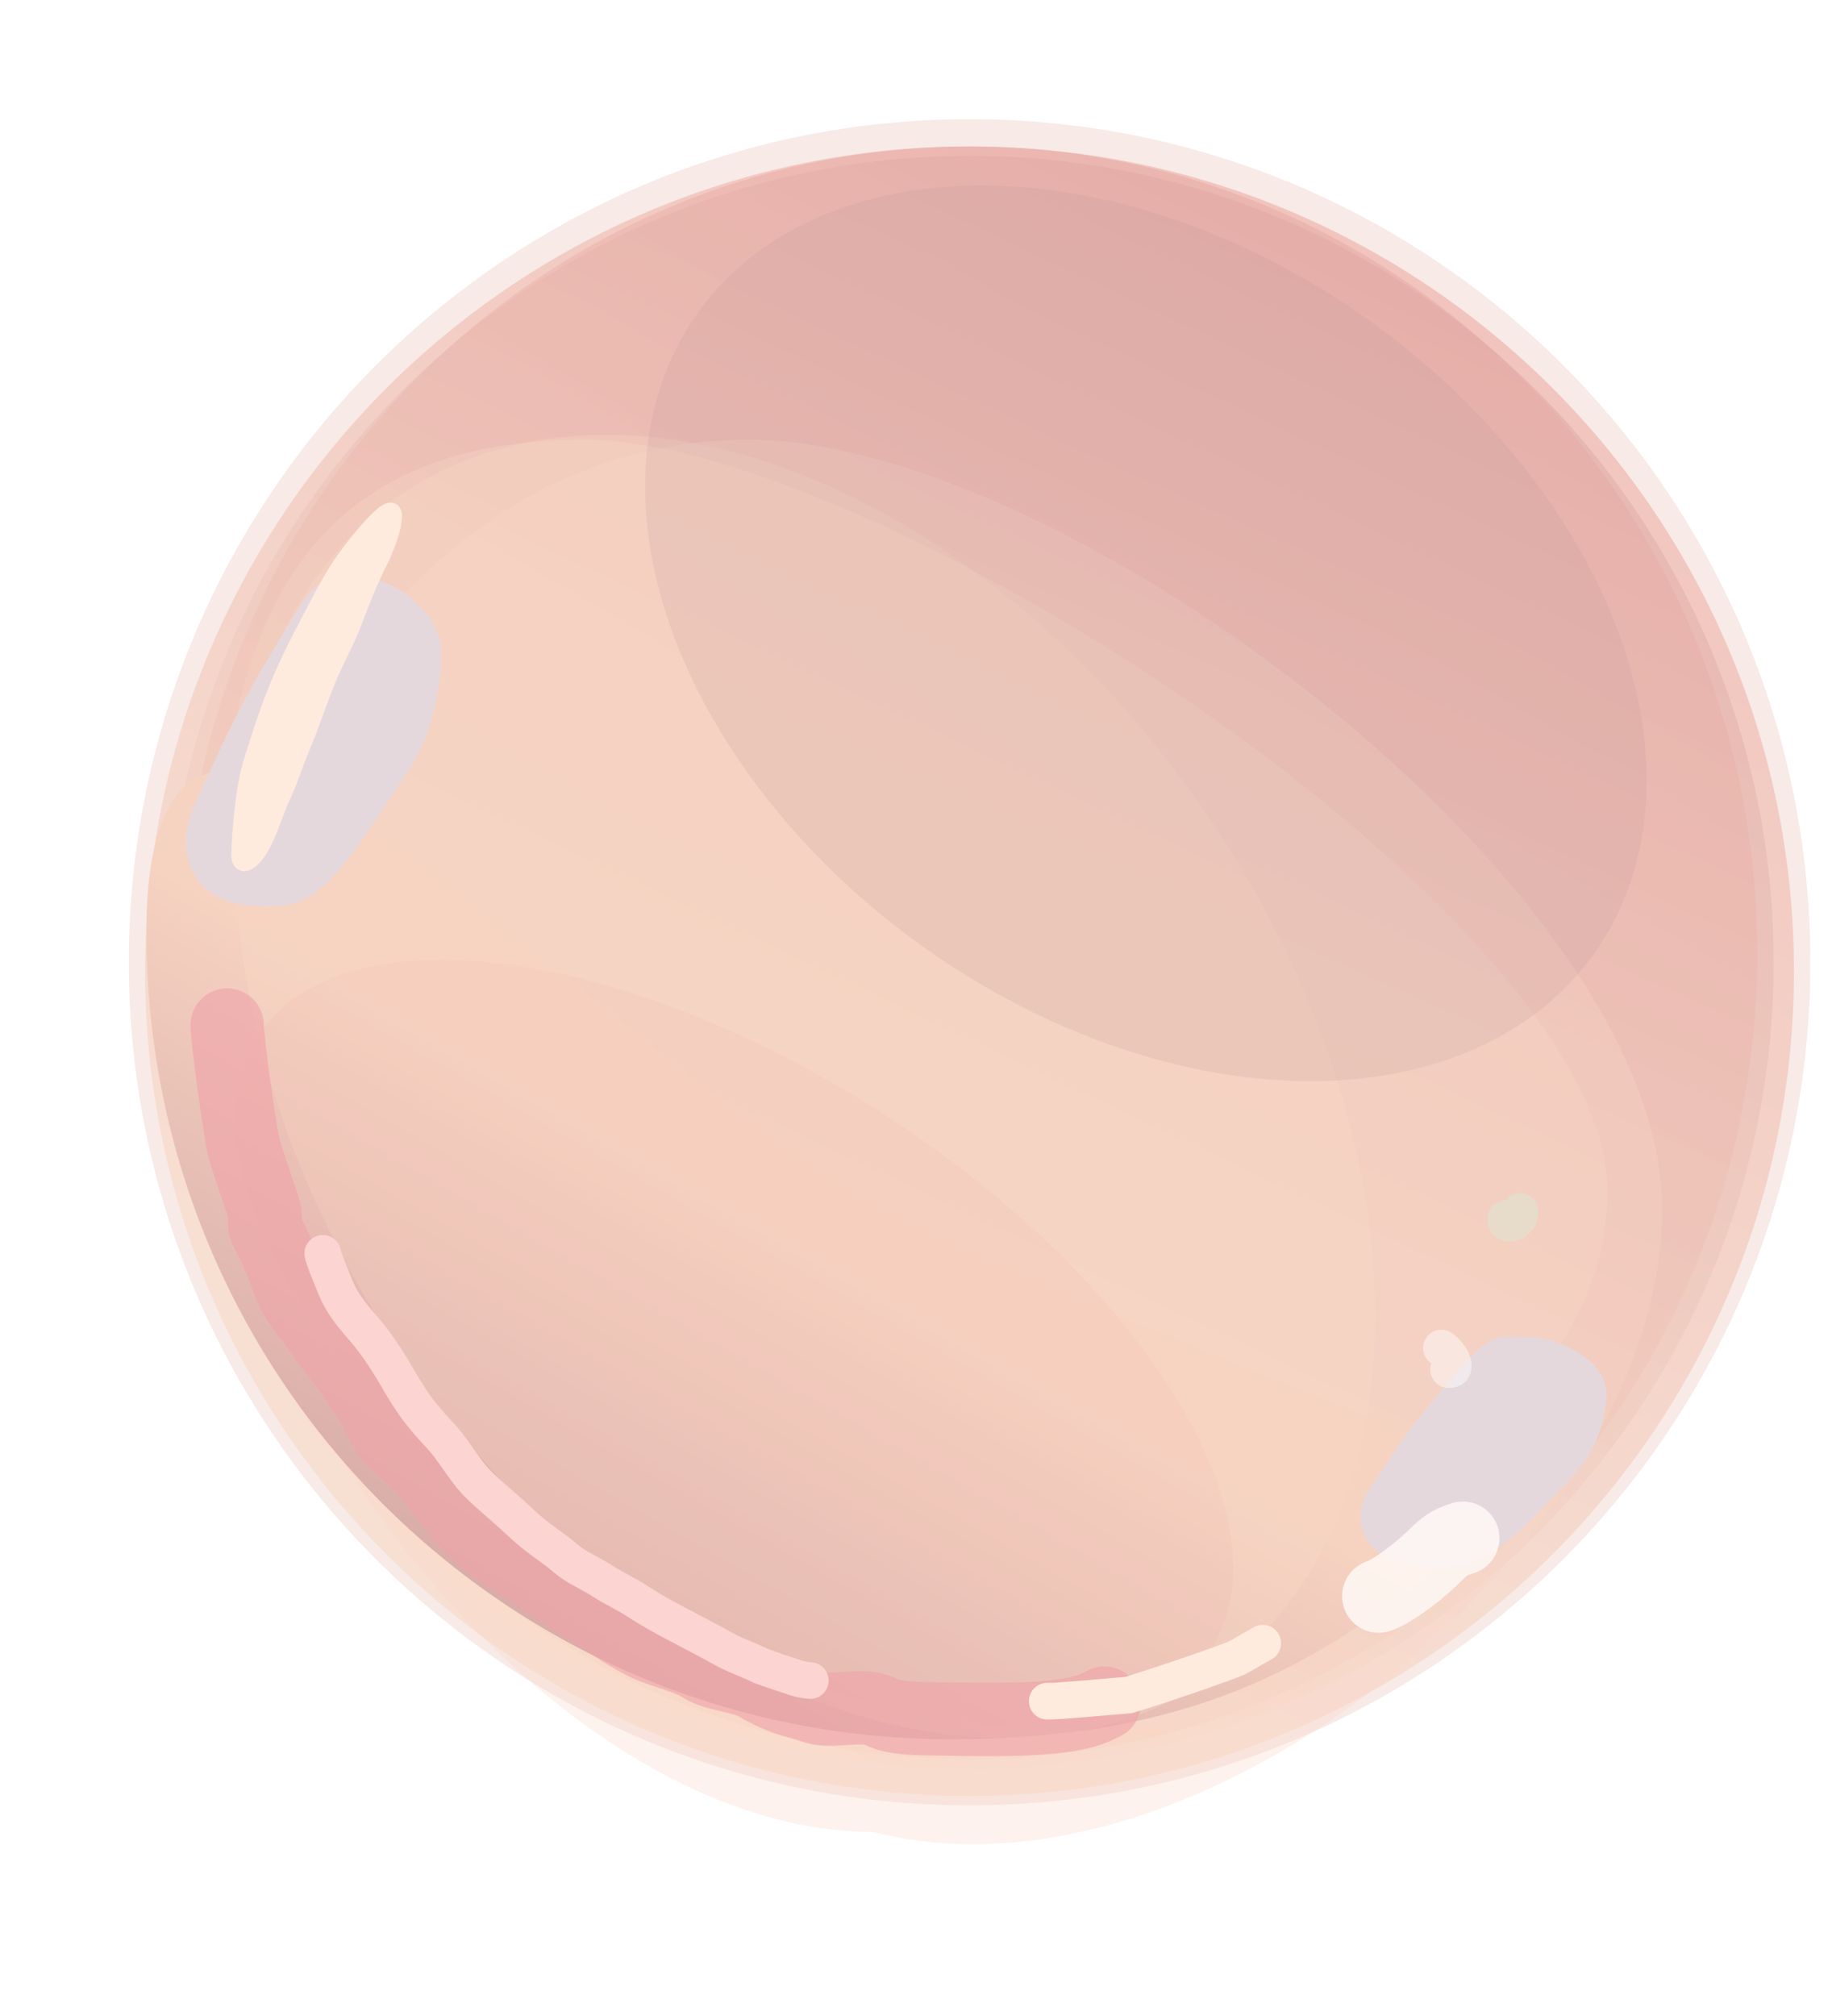 <svg width="50" height="55" viewBox="0 0 50 55" fill="none" xmlns="http://www.w3.org/2000/svg">
<path d="M26.462 3.752C38.857 3.752 48.908 13.825 48.908 26.252C48.908 38.679 38.857 48.752 26.462 48.752C14.066 48.752 4.016 38.679 4.016 26.252C4.016 13.824 14.066 3.752 26.462 3.752Z" fill="url(#paint0_linear_536_3219)" fill-opacity="0.59" stroke="#F7EAE7"/>
<ellipse cx="26.461" cy="25.996" rx="21.5" ry="22" fill="url(#paint1_linear_536_3219)" fill-opacity="0.5"/>
<circle cx="26.461" cy="26.496" r="22.5" fill="#F5CDC1" fill-opacity="0.2"/>
<path d="M48.961 26.496C48.961 38.922 38.887 48.996 26.461 48.996C14.034 48.996 3.961 38.922 3.961 26.496C3.961 14.07 14.034 3.996 26.461 3.996C38.887 3.996 48.961 14.07 48.961 26.496Z" fill="url(#paint2_linear_536_3219)" fill-opacity="0.5"/>
<g filter="url(#filter0_f_536_3219)">
<path d="M43.872 32.496C43.872 39.952 32.399 44.996 23.918 42.996C15.928 42.996 5.961 32.452 5.961 24.996C5.961 17.54 7.948 11.996 15.937 11.996C23.926 11.996 43.872 25.04 43.872 32.496Z" fill="#F3D4C4" fill-opacity="0.39"/>
</g>
<g filter="url(#filter1_f_536_3219)">
<path d="M45.368 32.996C45.368 41.77 32.989 52.332 23.839 49.978C15.219 49.978 5.961 38.27 5.961 29.496C5.961 20.722 11.807 11.996 20.427 11.996C29.047 11.996 45.368 24.222 45.368 32.996Z" fill="#F7D5C5" fill-opacity="0.32"/>
</g>
<g filter="url(#filter2_f_536_3219)">
<path d="M41.907 40.45C37.418 44.45 33.926 47.45 25.945 47.45C13.823 47.45 3.996 37.6 3.996 25.45C3.996 13.3 16.467 29.45 24.947 33.45C30.363 36.004 41.907 40.45 41.907 40.45Z" fill="url(#paint3_linear_536_3219)"/>
</g>
<g filter="url(#filter3_f_536_3219)">
<ellipse cx="19.56" cy="13.23" rx="19.56" ry="13.23" transform="matrix(0.568 0.823 -0.822 0.57 21.746 6)" fill="#F7DAC7" fill-opacity="0.3"/>
</g>
<g filter="url(#filter4_f_536_3219)">
<ellipse cx="15.474" cy="7.453" rx="15.474" ry="7.453" transform="matrix(0.841 0.54 -0.539 0.843 11.043 22)" fill="#F1A5AA" fill-opacity="0.11"/>
</g>
<g filter="url(#filter5_f_536_3219)">
<ellipse cx="10.492" cy="15.028" rx="10.492" ry="15.028" transform="matrix(0.578 -0.816 0.815 0.58 12.961 17.125)" fill="#BE9999" fill-opacity="0.18"/>
</g>
<g filter="url(#filter6_f_536_3219)">
<path d="M6.199 27.964C6.199 28.315 6.556 31.039 6.697 31.464C6.842 31.9 7.055 32.539 7.196 32.964C7.341 33.4 7.069 33.218 7.352 33.731C7.597 34.176 7.74 34.597 7.899 35.022C8.074 35.491 8.445 35.87 8.728 36.295C9.021 36.737 9.398 37.143 9.68 37.568C9.963 37.993 10.244 38.416 10.439 38.841C10.655 39.313 11.161 39.619 11.496 39.972C11.812 40.305 12.26 40.988 12.683 41.464C13.473 42.352 14.255 42.627 14.678 42.964C15.12 43.315 15.733 43.681 16.175 43.964C16.68 44.288 17.247 44.674 17.671 44.87C18.125 45.078 18.744 45.198 19.168 45.464C19.563 45.712 20.241 45.717 20.664 45.964C21.088 46.211 20.578 45.913 21.002 46.142C21.401 46.358 21.848 46.443 22.272 46.585C22.696 46.726 23.594 46.462 24.017 46.691C24.416 46.907 25.075 46.882 26.151 46.904C29.144 46.964 29.701 46.694 30.142 46.464" stroke="#F0A4A9" stroke-opacity="0.63" stroke-width="2" stroke-linecap="round"/>
</g>
<g filter="url(#filter7_f_536_3219)">
<path d="M28.582 46.411C29.009 46.411 29.87 46.317 30.802 46.244C31.97 45.887 33.457 45.358 33.743 45.238C33.887 45.166 34.029 45.072 34.462 44.83" stroke="#FFEBDE" stroke-linecap="round"/>
</g>
<g filter="url(#filter8_f_536_3219)">
<path d="M8.809 34.195C8.836 34.351 8.994 34.714 9.128 35.054C9.252 35.37 9.419 35.678 9.878 36.197C10.241 36.607 10.55 37.079 10.815 37.535C11.178 38.163 11.421 38.536 11.986 39.133C12.316 39.481 12.579 39.938 12.856 40.276C13.155 40.641 13.551 40.924 14.272 41.596C14.702 41.997 15.099 42.218 15.441 42.517C15.73 42.769 16.069 42.891 16.449 43.136C16.769 43.342 17.09 43.483 17.405 43.69C17.72 43.897 18.085 44.103 18.504 44.322C18.916 44.536 19.366 44.772 19.761 44.991C20.062 45.159 20.44 45.287 20.781 45.454C21.095 45.569 21.408 45.671 21.722 45.773C21.801 45.799 21.878 45.824 22.115 45.849" stroke="#FCD4D2" stroke-linecap="round"/>
</g>
<path d="M41.098 33.246C41.098 33.311 41.098 33.375 41.194 33.376C41.291 33.377 41.484 33.313 41.488 33.05" stroke="#DAE9D3" stroke-opacity="0.45" stroke-linecap="round"/>
<g filter="url(#filter9_f_536_3219)">
<path d="M39.661 38.334C40.349 37.548 40.672 37.093 41.061 36.964C41.394 36.964 41.717 36.964 41.978 36.997C42.433 37.095 42.826 37.293 43.15 37.588C43.28 37.752 43.376 37.949 43.344 38.144C43.278 38.535 43.233 39.246 42.492 40.009C41.253 41.283 40.517 42.187 39.556 42.227C38.774 42.259 38.07 42.175 37.798 41.832C37.668 41.667 37.604 41.473 37.638 41.276C37.672 41.079 37.801 40.884 37.932 40.687L37.932 40.687L37.949 40.663C38.466 39.886 38.981 39.11 39.661 38.334Z" fill="#E5D8DD"/>
<path d="M39.661 38.334C40.349 37.548 40.672 37.093 41.061 36.964C41.394 36.964 41.717 36.964 41.978 36.997C42.433 37.095 42.826 37.293 43.15 37.588C43.28 37.752 43.376 37.949 43.344 38.144C43.278 38.535 43.233 39.246 42.492 40.009C41.253 41.283 40.517 42.187 39.556 42.227C38.774 42.259 38.07 42.175 37.798 41.832C37.668 41.667 37.604 41.473 37.638 41.276C37.672 41.079 37.801 40.884 37.932 40.687L37.932 40.687L37.949 40.663C38.466 39.886 38.981 39.11 39.661 38.334Z" stroke="#E5D8DD" stroke-linecap="round"/>
</g>
<g filter="url(#filter10_f_536_3219)">
<path d="M7.697 18.313C8.416 17.121 8.754 16.43 9.161 16.233C9.509 16.233 9.847 16.233 10.121 16.284C10.597 16.433 11.008 16.734 11.347 17.18C11.483 17.43 11.584 17.729 11.55 18.024C11.481 18.618 11.434 19.698 10.658 20.856C9.362 22.79 8.592 24.163 7.586 24.224C6.768 24.273 6.032 24.145 5.748 23.624C5.612 23.374 5.544 23.079 5.58 22.78C5.616 22.48 5.751 22.186 5.888 21.886L5.905 21.849C6.446 20.669 6.985 19.492 7.697 18.313Z" fill="#E5D8DD"/>
<path d="M7.697 18.313C8.416 17.121 8.754 16.43 9.161 16.233C9.509 16.233 9.847 16.233 10.121 16.284C10.597 16.433 11.008 16.734 11.347 17.18C11.483 17.43 11.584 17.729 11.55 18.024C11.481 18.618 11.434 19.698 10.658 20.856C9.362 22.79 8.592 24.163 7.586 24.224C6.768 24.273 6.032 24.145 5.748 23.624C5.612 23.374 5.544 23.079 5.58 22.78C5.616 22.48 5.751 22.186 5.888 21.886L5.905 21.849C6.446 20.669 6.985 19.492 7.697 18.313Z" stroke="#E5D8DD" stroke-linecap="round"/>
</g>
<path d="M39.535 37.365C39.599 37.365 39.664 37.365 39.665 37.268C39.666 37.171 39.601 36.976 39.34 36.776" stroke="white" stroke-opacity="0.45" stroke-linecap="round"/>
<g filter="url(#filter11_f_536_3219)">
<path d="M37.629 43.545C37.914 43.45 38.487 43.068 39.061 42.541C39.205 42.397 39.347 42.254 39.491 42.157C39.635 42.06 39.777 42.013 39.924 41.964" stroke="#FFFAF6" stroke-opacity="0.84" stroke-width="2" stroke-linecap="round"/>
</g>
<g filter="url(#filter12_f_536_3219)">
<path d="M9.339 15.403C9.823 14.701 10.676 13.696 10.718 14.028C10.76 14.362 10.424 15.133 10.351 15.267C10.077 15.803 9.86 16.344 9.658 16.889C9.457 17.434 9.17 17.923 8.928 18.506C8.685 19.094 8.479 19.742 8.253 20.273C7.97 20.942 7.926 21.197 7.677 21.72C7.421 22.258 7.229 23.123 6.8 23.46C6.696 23.541 6.556 23.576 6.564 23.302C6.579 22.744 6.676 21.479 6.895 20.799C7.145 20.023 7.435 18.932 8.254 17.362C8.647 16.607 9.007 15.884 9.339 15.403Z" fill="#FFEBDE"/>
<path d="M9.339 15.403C9.823 14.701 10.676 13.696 10.718 14.028C10.76 14.362 10.424 15.133 10.351 15.267C10.077 15.803 9.86 16.344 9.658 16.889C9.457 17.434 9.17 17.923 8.928 18.506C8.685 19.094 8.479 19.742 8.253 20.273C7.97 20.942 7.926 21.197 7.677 21.72C7.421 22.258 7.229 23.123 6.8 23.46C6.696 23.541 6.556 23.576 6.564 23.302C6.579 22.744 6.676 21.479 6.895 20.799C7.145 20.023 7.435 18.932 8.254 17.362C8.647 16.607 9.007 15.884 9.339 15.403Z" stroke="#FFEBDE" stroke-width="0.5" stroke-linecap="round"/>
</g>
<defs>
<filter id="filter0_f_536_3219" x="1.961" y="7.996" width="45.91" height="39.44" filterUnits="userSpaceOnUse" color-interpolation-filters="sRGB">
<feFlood flood-opacity="0" result="BackgroundImageFix"/>
<feBlend mode="normal" in="SourceGraphic" in2="BackgroundImageFix" result="shape"/>
<feGaussianBlur stdDeviation="2" result="effect1_foregroundBlur_536_3219"/>
</filter>
<filter id="filter1_f_536_3219" x="1.961" y="7.996" width="47.406" height="46.315" filterUnits="userSpaceOnUse" color-interpolation-filters="sRGB">
<feFlood flood-opacity="0" result="BackgroundImageFix"/>
<feBlend mode="normal" in="SourceGraphic" in2="BackgroundImageFix" result="shape"/>
<feGaussianBlur stdDeviation="2" result="effect1_foregroundBlur_536_3219"/>
</filter>
<filter id="filter2_f_536_3219" x="-0.004" y="17" width="45.91" height="34.45" filterUnits="userSpaceOnUse" color-interpolation-filters="sRGB">
<feFlood flood-opacity="0" result="BackgroundImageFix"/>
<feBlend mode="normal" in="SourceGraphic" in2="BackgroundImageFix" result="shape"/>
<feGaussianBlur stdDeviation="2" result="effect1_foregroundBlur_536_3219"/>
</filter>
<filter id="filter3_f_536_3219" x="2.438" y="7.855" width="39.086" height="43.562" filterUnits="userSpaceOnUse" color-interpolation-filters="sRGB">
<feFlood flood-opacity="0" result="BackgroundImageFix"/>
<feBlend mode="normal" in="SourceGraphic" in2="BackgroundImageFix" result="shape"/>
<feGaussianBlur stdDeviation="2" result="effect1_foregroundBlur_536_3219"/>
</filter>
<filter id="filter4_f_536_3219" x="2.418" y="22.184" width="35.258" height="28.919" filterUnits="userSpaceOnUse" color-interpolation-filters="sRGB">
<feFlood flood-opacity="0" result="BackgroundImageFix"/>
<feBlend mode="normal" in="SourceGraphic" in2="BackgroundImageFix" result="shape"/>
<feGaussianBlur stdDeviation="2" result="effect1_foregroundBlur_536_3219"/>
</filter>
<filter id="filter5_f_536_3219" x="13.602" y="1.06" width="35.336" height="32.431" filterUnits="userSpaceOnUse" color-interpolation-filters="sRGB">
<feFlood flood-opacity="0" result="BackgroundImageFix"/>
<feBlend mode="normal" in="SourceGraphic" in2="BackgroundImageFix" result="shape"/>
<feGaussianBlur stdDeviation="2" result="effect1_foregroundBlur_536_3219"/>
</filter>
<filter id="filter6_f_536_3219" x="4.199" y="25.964" width="27.941" height="22.948" filterUnits="userSpaceOnUse" color-interpolation-filters="sRGB">
<feFlood flood-opacity="0" result="BackgroundImageFix"/>
<feBlend mode="normal" in="SourceGraphic" in2="BackgroundImageFix" result="shape"/>
<feGaussianBlur stdDeviation="0.5" result="effect1_foregroundBlur_536_3219"/>
</filter>
<filter id="filter7_f_536_3219" x="27.082" y="43.33" width="8.879" height="4.581" filterUnits="userSpaceOnUse" color-interpolation-filters="sRGB">
<feFlood flood-opacity="0" result="BackgroundImageFix"/>
<feBlend mode="normal" in="SourceGraphic" in2="BackgroundImageFix" result="shape"/>
<feGaussianBlur stdDeviation="0.5" result="effect1_foregroundBlur_536_3219"/>
</filter>
<filter id="filter8_f_536_3219" x="7.309" y="32.695" width="16.305" height="14.653" filterUnits="userSpaceOnUse" color-interpolation-filters="sRGB">
<feFlood flood-opacity="0" result="BackgroundImageFix"/>
<feBlend mode="normal" in="SourceGraphic" in2="BackgroundImageFix" result="shape"/>
<feGaussianBlur stdDeviation="0.5" result="effect1_foregroundBlur_536_3219"/>
</filter>
<filter id="filter9_f_536_3219" x="35.129" y="34.464" width="10.723" height="10.27" filterUnits="userSpaceOnUse" color-interpolation-filters="sRGB">
<feFlood flood-opacity="0" result="BackgroundImageFix"/>
<feBlend mode="normal" in="SourceGraphic" in2="BackgroundImageFix" result="shape"/>
<feGaussianBlur stdDeviation="1" result="effect1_foregroundBlur_536_3219"/>
</filter>
<filter id="filter10_f_536_3219" x="2.07" y="12.733" width="12.984" height="15" filterUnits="userSpaceOnUse" color-interpolation-filters="sRGB">
<feFlood flood-opacity="0" result="BackgroundImageFix"/>
<feBlend mode="normal" in="SourceGraphic" in2="BackgroundImageFix" result="shape"/>
<feGaussianBlur stdDeviation="1.5" result="effect1_foregroundBlur_536_3219"/>
</filter>
<filter id="filter11_f_536_3219" x="35.629" y="39.964" width="6.297" height="5.582" filterUnits="userSpaceOnUse" color-interpolation-filters="sRGB">
<feFlood flood-opacity="0" result="BackgroundImageFix"/>
<feBlend mode="normal" in="SourceGraphic" in2="BackgroundImageFix" result="shape"/>
<feGaussianBlur stdDeviation="0.5" result="effect1_foregroundBlur_536_3219"/>
</filter>
<filter id="filter12_f_536_3219" x="5.513" y="12.913" width="6.26" height="11.656" filterUnits="userSpaceOnUse" color-interpolation-filters="sRGB">
<feFlood flood-opacity="0" result="BackgroundImageFix"/>
<feBlend mode="normal" in="SourceGraphic" in2="BackgroundImageFix" result="shape"/>
<feGaussianBlur stdDeviation="0.4" result="effect1_foregroundBlur_536_3219"/>
</filter>
<linearGradient id="paint0_linear_536_3219" x1="19.93" y1="45.995" x2="42.957" y2="6.542" gradientUnits="userSpaceOnUse">
<stop stop-color="#F8DAC6"/>
<stop offset="1" stop-color="#BD9898"/>
</linearGradient>
<linearGradient id="paint1_linear_536_3219" x1="19.119" y1="46.425" x2="36.916" y2="6.6" gradientUnits="userSpaceOnUse">
<stop stop-color="#F6D2C3"/>
<stop offset="1" stop-color="#DC9D9F"/>
</linearGradient>
<linearGradient id="paint2_linear_536_3219" x1="-18.724" y1="-21.572" x2="-35.599" y2="14.223" gradientUnits="userSpaceOnUse">
<stop stop-color="#EBA39B"/>
<stop offset="1" stop-color="#F8DAC6"/>
</linearGradient>
<linearGradient id="paint3_linear_536_3219" x1="21.455" y1="33.45" x2="13.446" y2="47.434" gradientUnits="userSpaceOnUse">
<stop stop-color="#F6D2C1"/>
<stop offset="1" stop-color="#D1A3A2"/>
</linearGradient>
</defs>
</svg>
